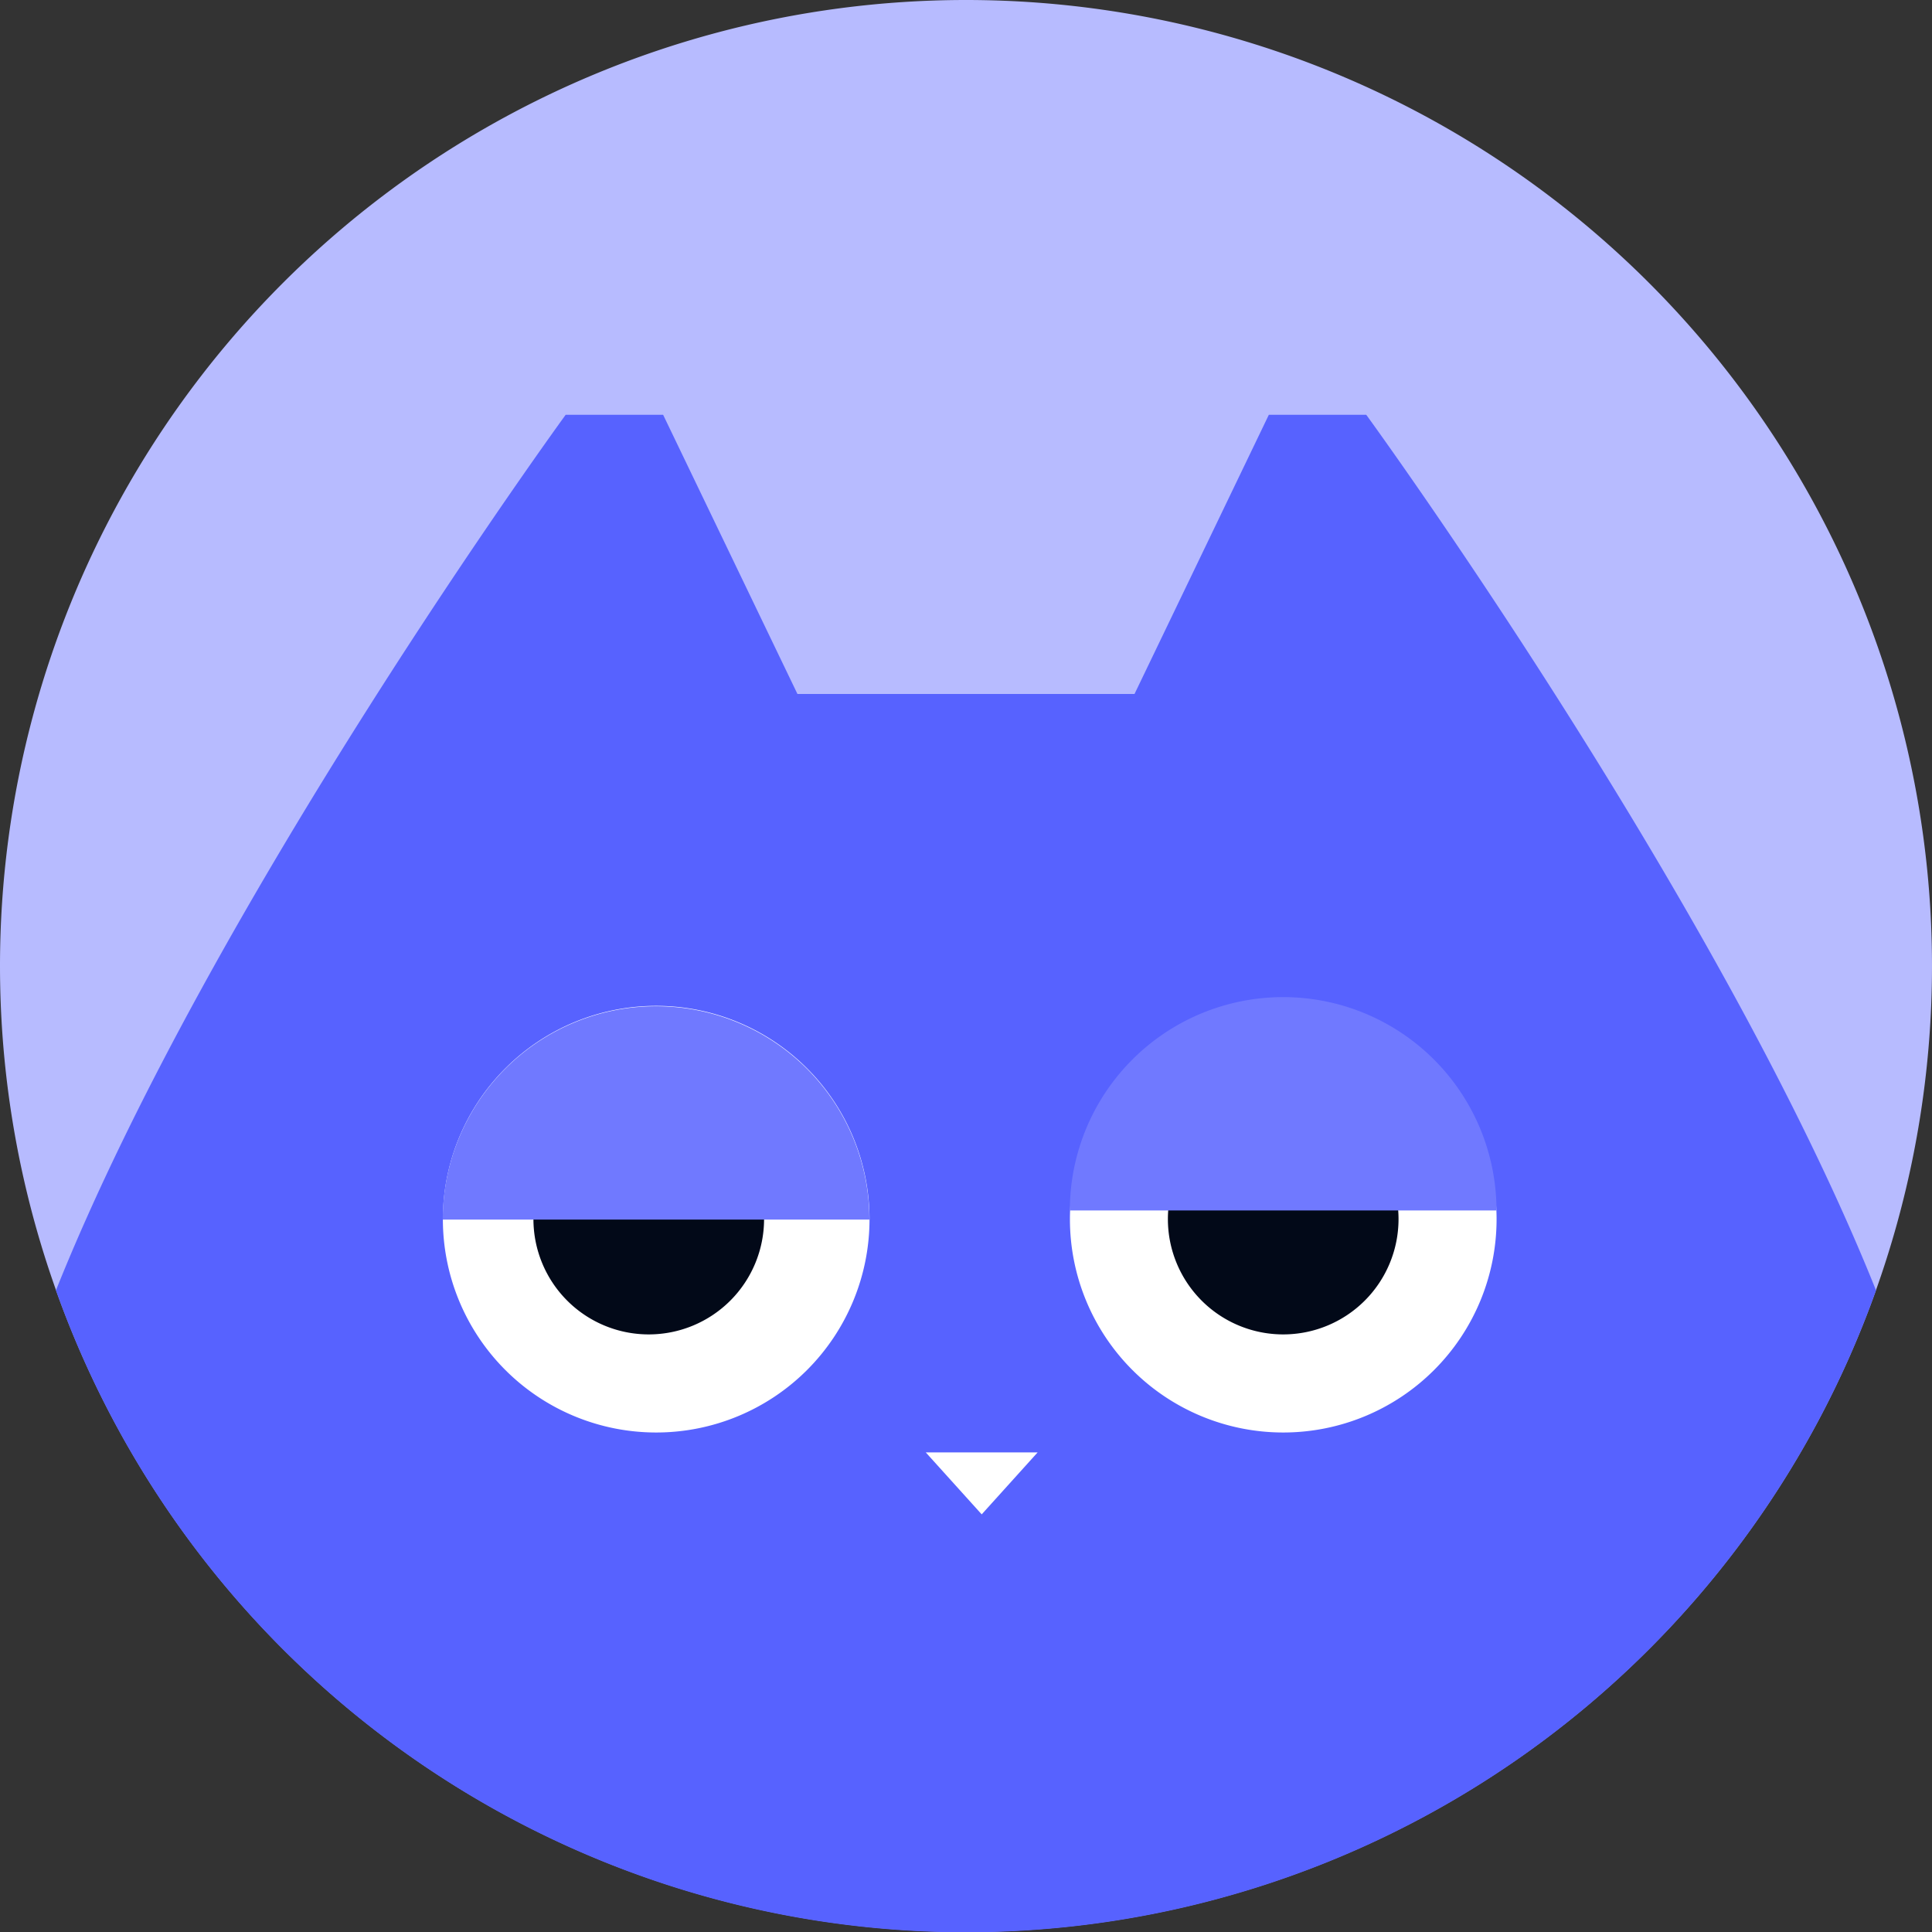 <svg xmlns="http://www.w3.org/2000/svg" width="48" height="48" viewBox="0 0 48 48">
    <rect x="0" y="0" width="48" height="48" fill="#333333" stroke="none"/>
    <defs>
        <clipPath id="luodfoc8ua">
            <path data-name="사각형 5950" style="fill:none" d="M0 0h48v48H0z"/>
        </clipPath>
        <clipPath id="6trxzx9fjb">
            <path data-name="사각형 5951" style="fill:#7079ff" d="M0 0h10.604v5.301H0z"/>
        </clipPath>
    </defs>
    <g data-name="그룹 14147" style="clip-path:url(#luodfoc8ua)">
        <path data-name="패스 10963" d="M24 0A24 24 0 1 1 0 24 24 24 0 0 1 24 0" style="fill:#b7bbff"/>
        <path data-name="패스 10964" d="M33.945 10.305h-2.42l-3.337 6.936h-8.375l-3.337-6.936h-2.421S5.275 22.35 1.391 32.058a24 24 0 0 0 45.219 0c-3.885-9.708-12.665-21.753-12.665-21.753" transform="translate(-.001)" style="fill:#5762ff"/>
        <path data-name="패스 10965" d="M16.119 35.59a5.3 5.3 0 1 1 5.3-5.3 5.3 5.3 0 0 1-5.3 5.3" transform="translate(.184)" style="fill:#fff"/>
        <path data-name="패스 10966" d="M16.119 33.153a2.865 2.865 0 1 1 2.864-2.865 2.865 2.865 0 0 1-2.864 2.865" style="fill:#020918"/>
        <path data-name="패스 10967" d="M31.882 35.59a5.3 5.3 0 1 1 5.3-5.3 5.3 5.3 0 0 1-5.3 5.3" style="fill:#fff"/>
        <path data-name="패스 10968" d="M31.882 33.153a2.865 2.865 0 1 1 2.864-2.865 2.865 2.865 0 0 1-2.864 2.865" style="fill:#020918"/>
        <g data-name="그룹 14148" style="clip-path:url(#6trxzx9fjb)" transform="translate(11 25)">
            <path data-name="패스 10969" d="M0 5.3a5.3 5.3 0 0 1 10.6 0" style="fill:#7079ff"/>
        </g>
        <g data-name="그룹 14149">
            <g data-name="그룹 14148" style="clip-path:url(#6trxzx9fjb)" transform="translate(26.58 24.773)">
                <path data-name="패스 10969" d="M0 5.3a5.3 5.3 0 0 1 10.6 0" style="fill:#7079ff"/>
            </g>
        </g>
        <path data-name="패스 10990" d="m24 37.624-1.39-1.54h2.78z" transform="translate(.39)" style="fill:#fff"/>
    </g>
</svg>
